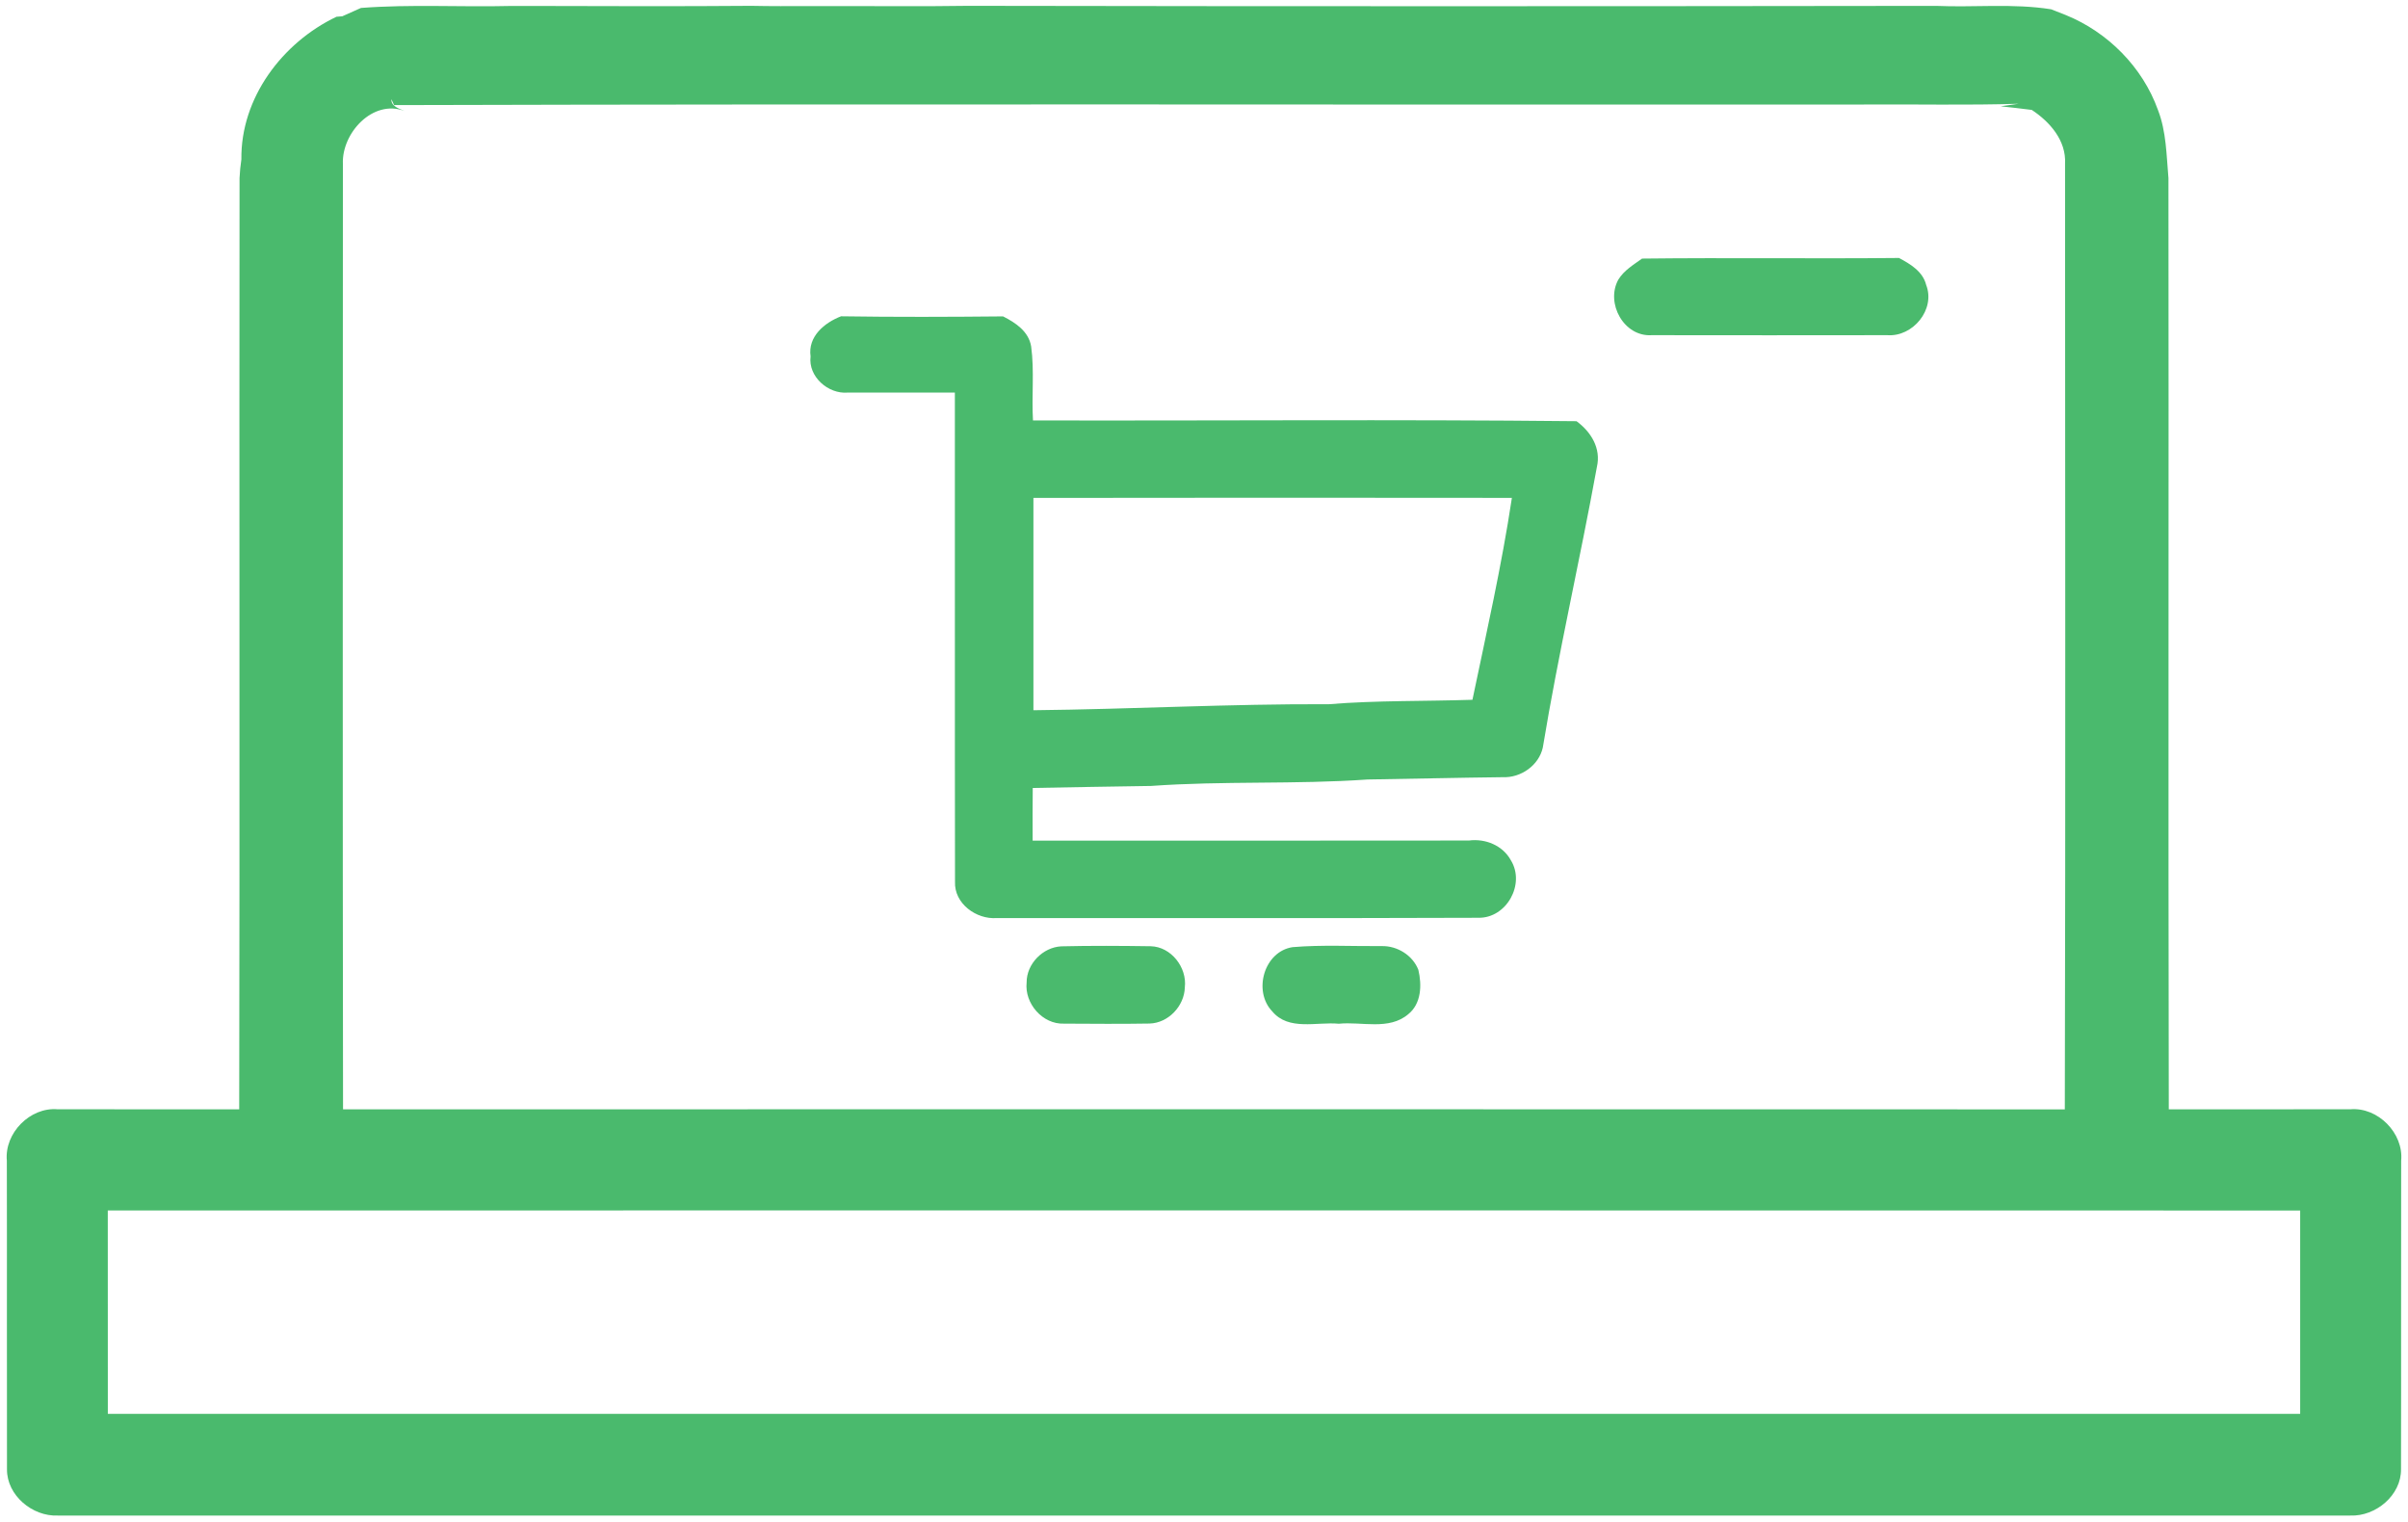 <?xml version="1.0" encoding="UTF-8" ?>
<!DOCTYPE svg PUBLIC "-//W3C//DTD SVG 1.1//EN" "http://www.w3.org/Graphics/SVG/1.1/DTD/svg11.dtd">
<svg width="500pt" height="316pt" viewBox="0 0 500 316" version="1.1" xmlns="http://www.w3.org/2000/svg">
<g id="#4aba6dff">
<path fill="#4aba6d" opacity="1.00" d=" M 74.95 1.65 C 85.28 0.86 95.65 1.49 105.99 1.24 C 107.99 1.22 110.00 1.22 112.01 1.24 C 126.67 1.28 141.34 1.33 156.00 1.21 C 160.01 1.30 164.03 1.27 168.05 1.27 C 169.35 1.26 170.65 1.26 171.95 1.27 C 181.63 1.24 191.32 1.36 201.00 1.21 C 268.00 1.33 335.00 1.31 402.00 1.22 C 409.96 1.57 417.99 0.67 425.90 1.93 C 426.90 2.33 427.91 2.73 428.93 3.12 C 437.66 6.66 444.89 13.93 448.08 22.83 C 449.83 27.33 449.84 32.23 450.26 36.98 C 450.34 101.43 450.20 165.88 450.33 230.32 C 462.89 230.30 475.45 230.31 488.02 230.31 C 493.75 229.82 499.13 235.27 498.58 241.00 C 498.53 262.34 498.60 283.68 498.55 305.01 C 498.63 310.45 493.29 314.87 488.03 314.66 C 329.35 314.66 170.66 314.67 11.98 314.66 C 6.74 314.88 1.42 310.48 1.45 305.08 C 1.40 283.71 1.47 262.34 1.42 240.97 C 0.89 235.26 6.25 229.81 11.97 230.31 C 24.54 230.30 37.10 230.30 49.67 230.32 C 49.80 165.88 49.66 101.43 49.74 36.99 C 49.80 35.68 49.92 34.38 50.12 33.09 C 49.96 20.33 58.61 8.85 69.86 3.48 C 70.16 3.46 70.77 3.41 71.08 3.38 C 72.37 2.80 73.66 2.23 74.95 1.65 M 84.01 23.05 C 77.41 20.53 70.92 27.65 71.20 34.03 C 71.19 99.46 71.13 164.89 71.23 230.32 C 190.40 230.31 309.57 230.29 428.74 230.33 C 428.91 164.89 428.80 99.44 428.79 33.99 C 429.05 29.18 425.65 25.30 421.88 22.82 C 419.73 22.52 417.56 22.32 415.42 22.07 C 416.67 21.90 417.92 21.72 419.18 21.54 C 408.47 21.88 397.74 21.62 387.03 21.70 C 285.29 21.78 183.56 21.54 81.83 21.82 L 81.27 20.60 C 81.20 22.12 82.91 22.55 84.01 23.05 M 22.38 251.32 C 22.39 265.40 22.38 279.48 22.39 293.55 C 174.13 293.55 325.87 293.56 477.61 293.55 C 477.62 279.47 477.61 265.40 477.61 251.33 C 325.87 251.30 174.13 251.30 22.38 251.32 Z" />
<path fill="#4aba6d" opacity="1.00" d=" M 340.96 53.69 C 358.74 53.48 376.53 53.74 394.31 53.56 C 396.66 54.82 399.25 56.35 399.95 59.15 C 401.94 64.25 397.19 69.98 391.89 69.59 C 375.58 69.62 359.27 69.61 342.96 69.59 C 337.19 69.97 333.34 62.94 336.03 58.06 C 337.20 56.14 339.18 54.97 340.96 53.69 Z" />
<path fill="#4aba6d" opacity="1.00" d=" M 168.31 74.00 C 167.71 69.88 171.19 67.00 174.64 65.67 C 185.85 65.84 197.07 65.80 208.28 65.69 C 210.89 67.01 213.60 68.81 214.11 71.93 C 214.80 77.01 214.19 82.17 214.49 87.29 C 252.11 87.38 289.74 87.05 327.35 87.45 C 330.37 89.67 332.48 93.08 331.58 96.96 C 328.04 116.40 323.57 135.70 320.35 155.21 C 319.53 158.92 315.78 161.53 312.04 161.36 C 302.68 161.47 293.32 161.69 283.96 161.84 C 269.01 162.89 253.96 162.10 239.00 163.18 C 230.81 163.32 222.63 163.42 214.44 163.60 C 214.40 167.24 214.41 170.88 214.42 174.53 C 244.62 174.52 274.81 174.56 305.01 174.51 C 308.44 174.07 312.03 175.52 313.73 178.63 C 316.75 183.55 312.84 190.63 307.01 190.55 C 273.67 190.68 240.32 190.58 206.97 190.61 C 202.71 190.93 198.10 187.59 198.30 183.06 C 198.24 149.21 198.30 115.36 198.27 81.50 C 190.85 81.49 183.42 81.53 176.00 81.51 C 171.96 81.85 167.78 78.19 168.31 74.00 M 214.58 103.38 C 214.57 118.07 214.58 132.76 214.58 147.46 C 235.03 147.24 255.46 146.12 275.93 146.21 C 285.84 145.40 295.80 145.62 305.74 145.29 C 308.65 131.36 311.81 117.44 313.93 103.37 C 280.81 103.34 247.69 103.32 214.58 103.38 Z" />
<path fill="#4aba6d" opacity="1.00" d=" M 220.36 196.48 C 226.54 196.33 232.75 196.37 238.94 196.46 C 243.18 196.56 246.51 200.88 246.02 205.00 C 245.92 208.87 242.59 212.41 238.69 212.51 C 232.77 212.61 226.84 212.56 220.92 212.53 C 216.48 212.70 212.71 208.34 213.17 203.99 C 213.15 200.12 216.53 196.68 220.36 196.48 Z" />
<path fill="#4aba6d" opacity="1.00" d=" M 268.38 196.65 C 274.52 196.13 280.72 196.48 286.89 196.43 C 290.11 196.35 293.33 198.32 294.51 201.36 C 295.26 204.50 295.14 208.39 292.40 210.58 C 288.40 213.97 282.76 212.07 277.99 212.55 C 273.39 212.12 267.56 214.08 264.16 209.97 C 260.14 205.77 262.46 197.57 268.38 196.65 Z" />
</g>
</svg>
